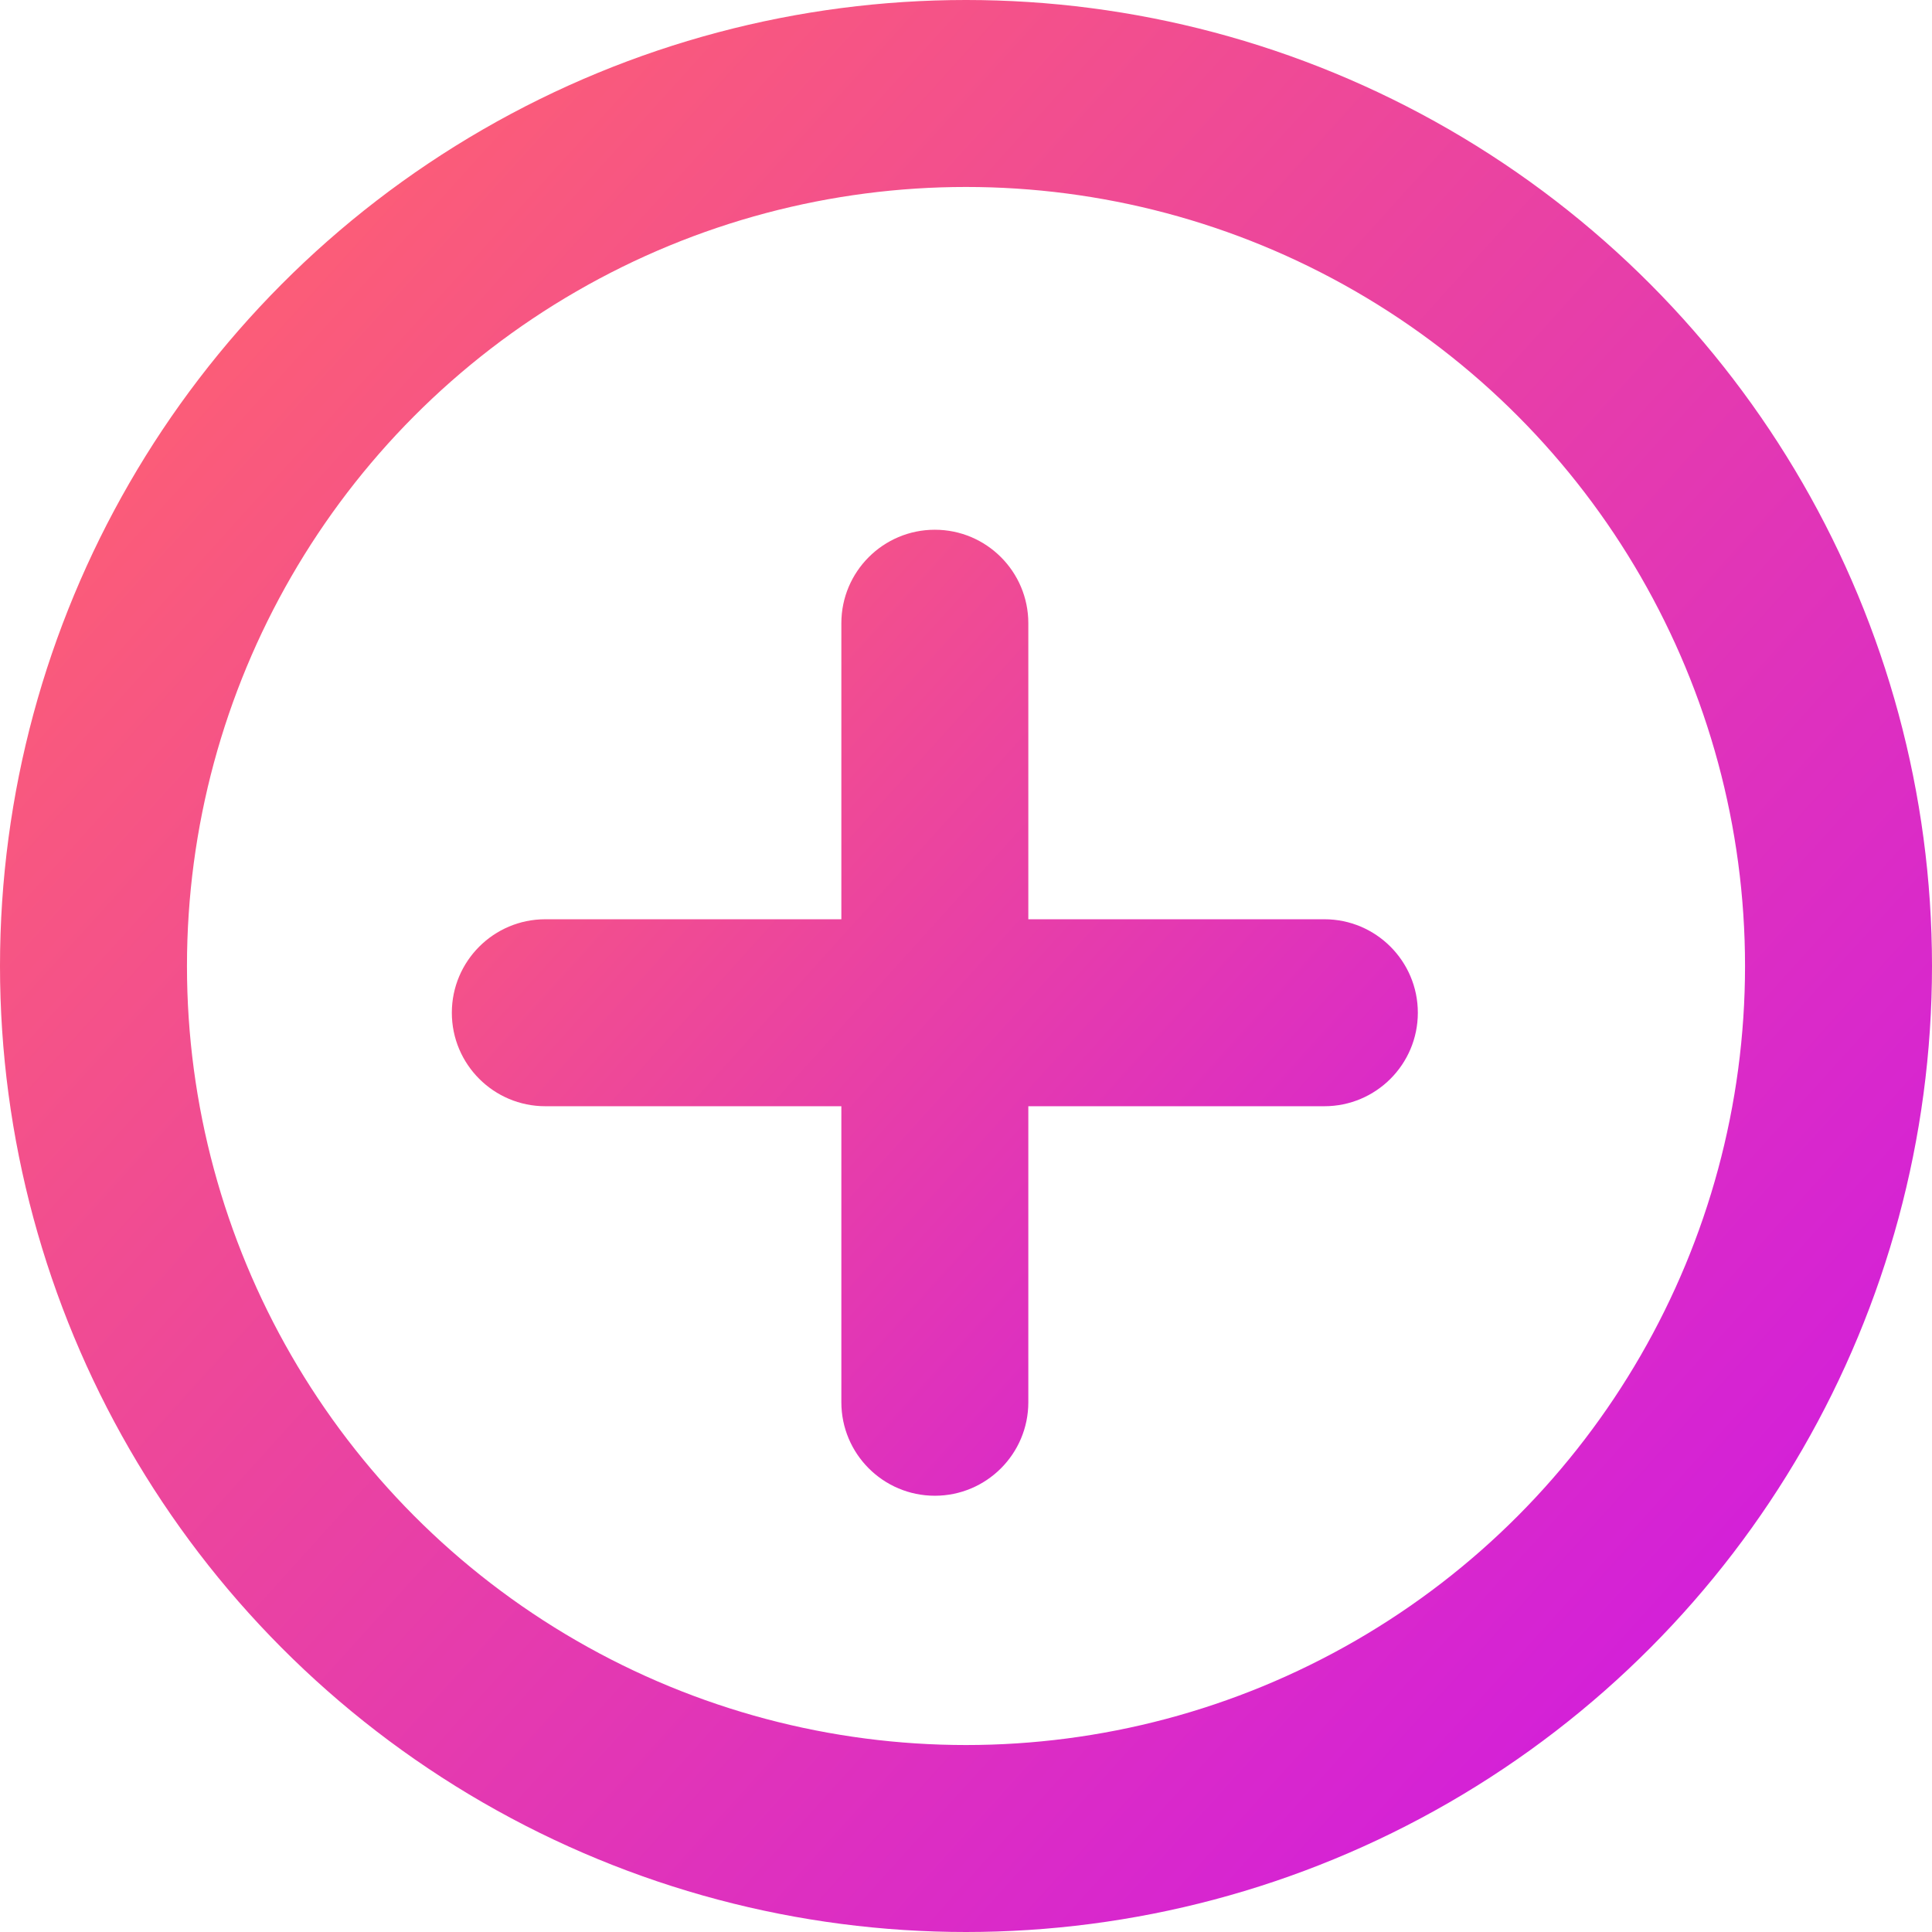 <svg width="31" height="31" viewBox="0 0 31 31" fill="none" xmlns="http://www.w3.org/2000/svg">
<circle cx="15.5" cy="15.5" r="14" stroke="url(#paint0_linear)" stroke-width="3"/>
<path fill-rule="evenodd" clip-rule="evenodd" d="M16.5 10C16.5 9.172 15.828 8.5 15 8.5C14.172 8.5 13.5 9.172 13.5 10V14.75H8.75C7.922 14.75 7.25 15.422 7.25 16.25C7.25 17.078 7.922 17.75 8.75 17.75H13.5V22.5C13.5 23.328 14.172 24 15 24C15.828 24 16.5 23.328 16.5 22.5V17.75H21.25C22.078 17.75 22.75 17.078 22.75 16.25C22.75 15.422 22.078 14.75 21.25 14.75H16.5V10Z" fill="url(#paint1_linear)"/>
<defs>
<linearGradient id="paint0_linear" x1="-8.303" y1="14.39" x2="16.698" y2="36.995" gradientUnits="userSpaceOnUse">
<stop stop-color="#FF626F"/>
<stop offset="1" stop-color="#D421D7"/>
</linearGradient>
<linearGradient id="paint1_linear" x1="0.242" y1="15.562" x2="15.742" y2="29.577" gradientUnits="userSpaceOnUse">
<stop stop-color="#FF626F"/>
<stop offset="1" stop-color="#D421D7"/>
</linearGradient>
</defs>
</svg>
